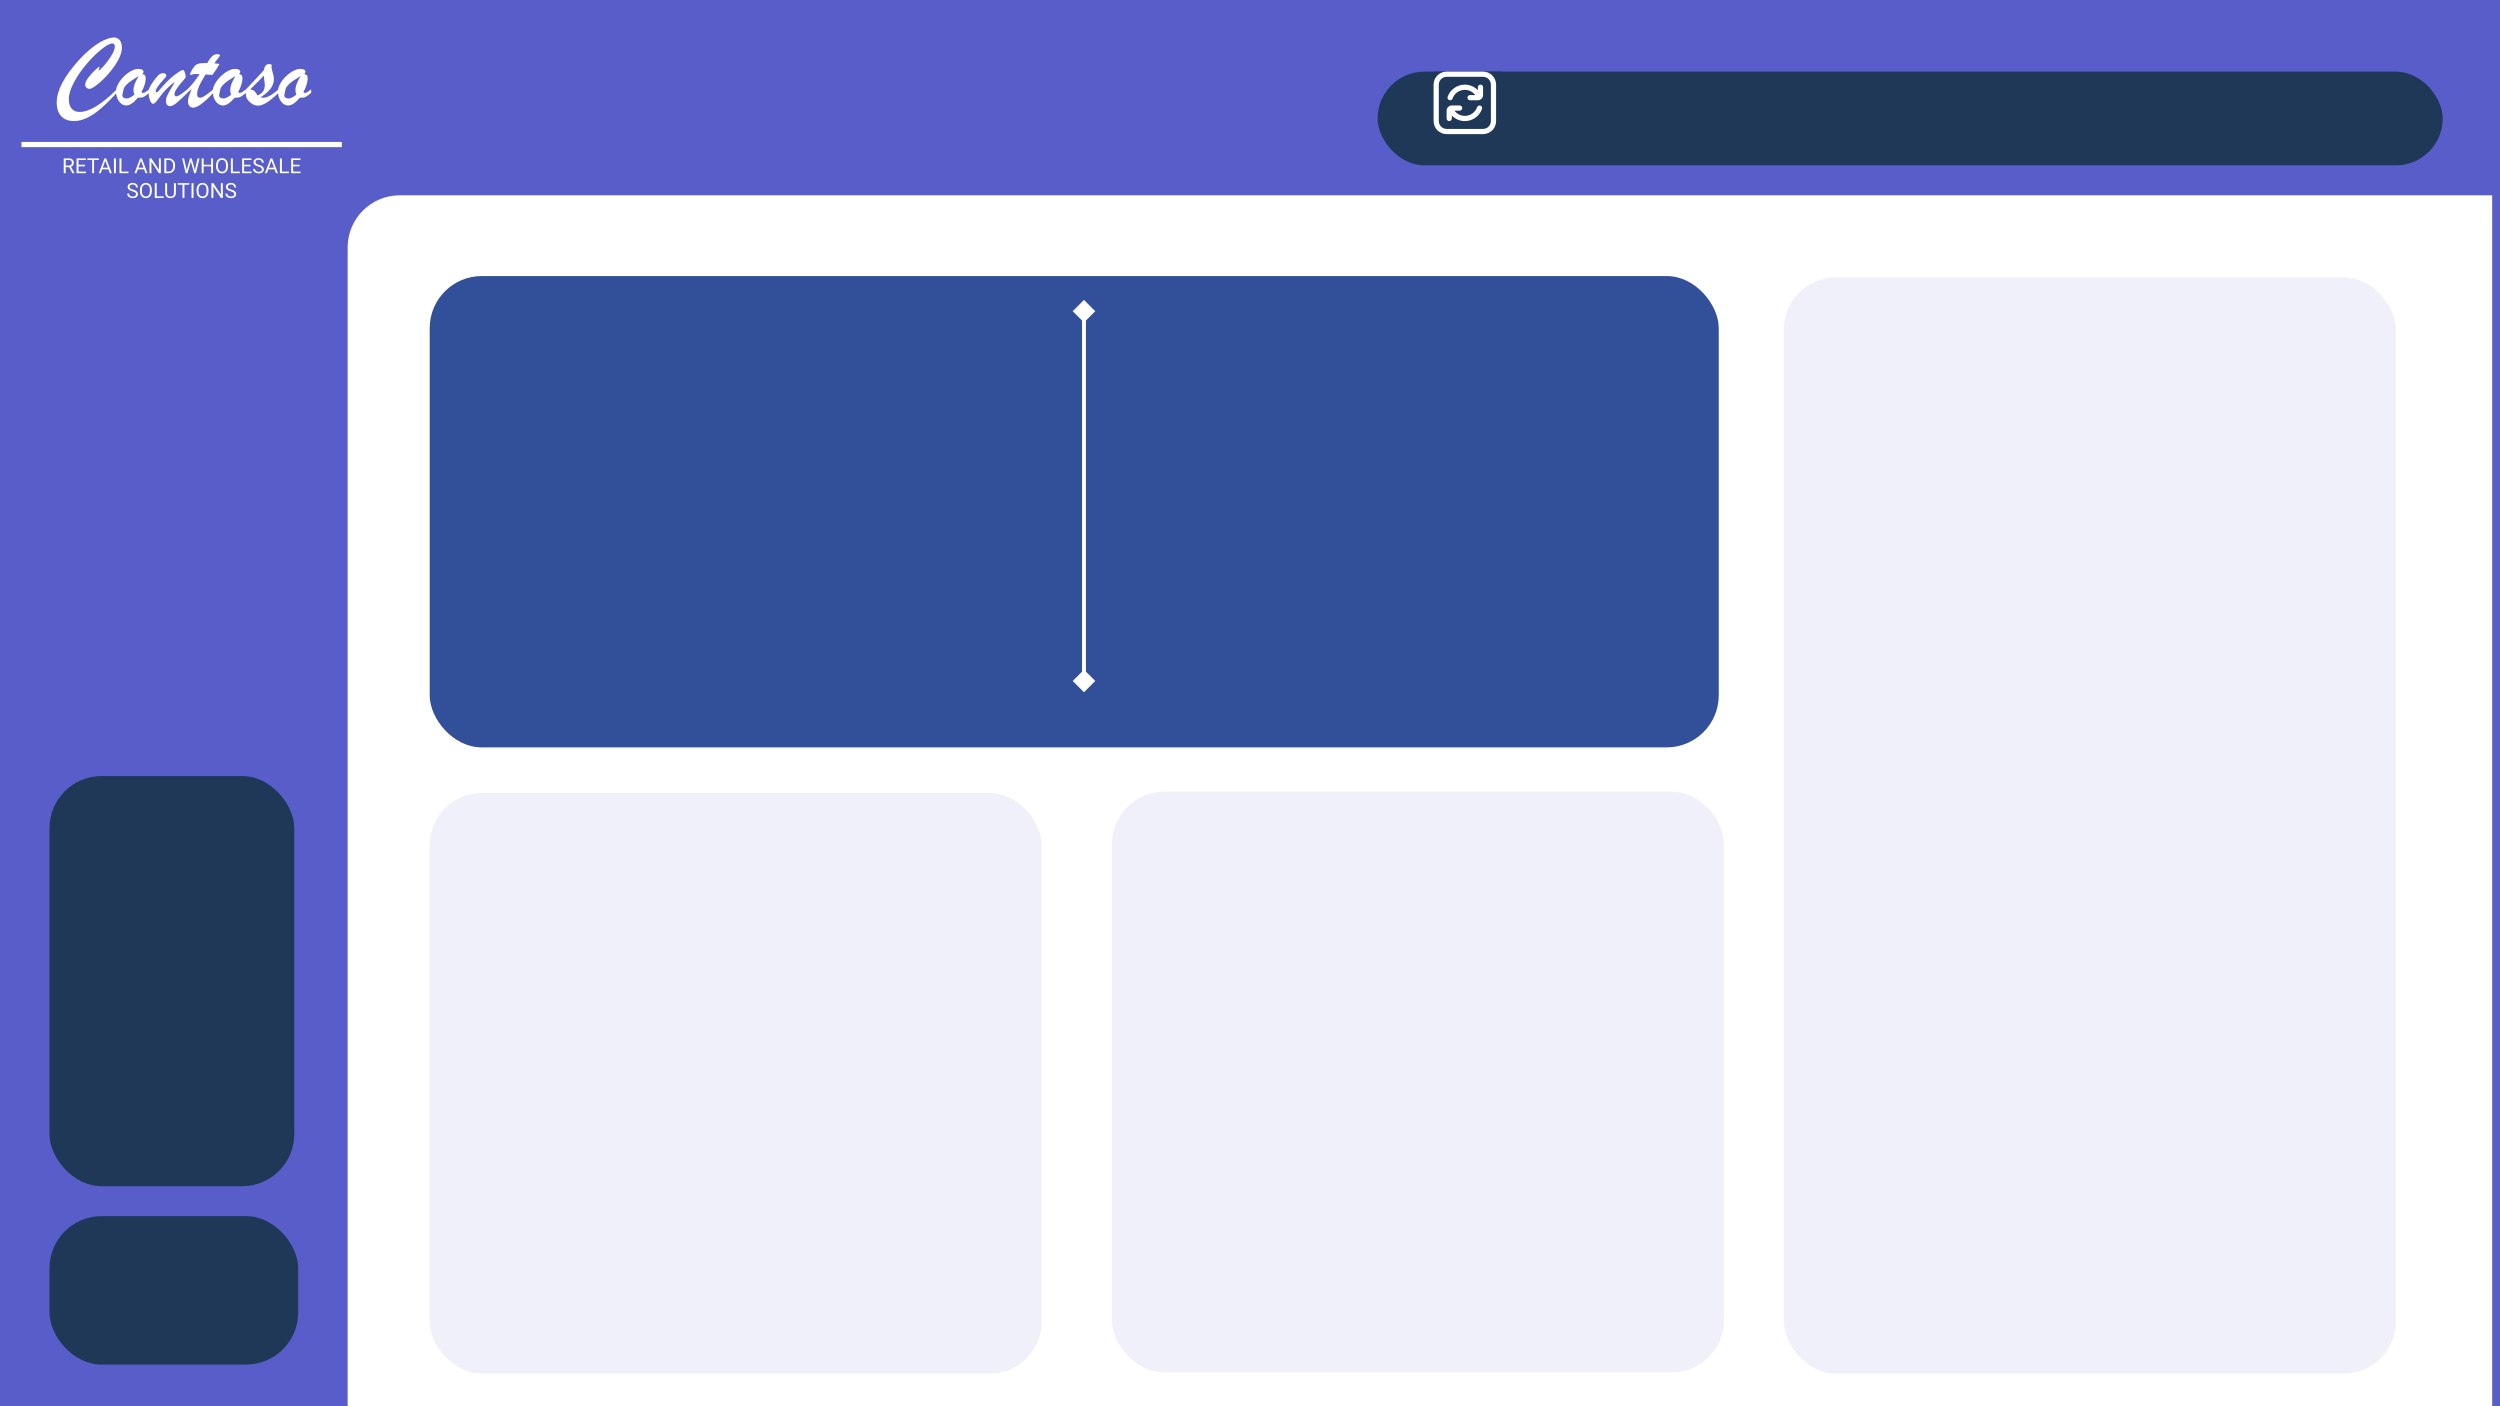 <svg width="1920" height="1080" viewBox="0 0 1920 1080" fill="none" xmlns="http://www.w3.org/2000/svg">
<g clip-path="url(#clip0_37_5)">
<rect width="1920" height="1080" fill="#585DC9"/>
<g filter="url(#filter0_d_37_5)">
<path d="M273 178C273 155.909 290.909 138 313 138H1920V1080H273V178Z" fill="white"/>
<g filter="url(#filter1_d_37_5)">
<rect x="342" y="585" width="470" height="446" rx="40" fill="#F0F0FA"/>
</g>
<g filter="url(#filter2_d_37_5)">
<rect x="866" y="584" width="470" height="446" rx="40" fill="#F0F0FA"/>
</g>
<g filter="url(#filter3_d_37_5)">
<rect x="1382" y="189" width="470" height="842" rx="40" fill="#F0F0FA"/>
</g>
<g filter="url(#filter4_d_37_5)">
<rect x="342" y="188" width="990" height="362" rx="40" fill="#32509A"/>
</g>
<path d="M838.5 218.34L829.84 227L838.5 235.66L847.16 227L838.5 218.34ZM838.5 519.66L847.16 511L838.5 502.34L829.84 511L838.5 519.66ZM837 227L837 511L840 511L840 227L837 227Z" fill="white"/>
</g>
<path d="M89.797 68.539V71.078C85.422 75.948 81.398 79.958 77.727 83.109C74.081 86.287 70.513 88.721 67.023 90.414C63.534 92.133 60.161 92.992 56.906 92.992C54.094 92.992 51.672 92.432 49.641 91.312C47.635 90.193 46.112 88.552 45.07 86.391C44.055 84.255 43.547 81.716 43.547 78.773C43.547 76.456 43.911 74.008 44.641 71.43C45.396 68.826 46.477 66.208 47.883 63.578C49.289 60.922 51.008 58.188 53.039 55.375C55.096 52.562 57.505 49.607 60.266 46.508C63.13 43.305 65.956 40.544 68.742 38.227C71.529 35.883 74.055 34.047 76.32 32.719C78.586 31.391 80.682 30.401 82.609 29.75C84.562 29.099 86.177 28.773 87.453 28.773C88.755 28.773 89.862 29.086 90.773 29.711C91.685 30.336 92.388 31.247 92.883 32.445C93.378 33.643 93.625 35.023 93.625 36.586C93.625 39.529 92.622 42.81 90.617 46.43C88.612 50.023 86.112 53.5 83.117 56.859C80.122 60.219 77.258 62.966 74.523 65.102C71.815 67.211 69.862 68.266 68.664 68.266C67.857 68.266 67.102 67.953 66.398 67.328C65.721 66.677 65.383 65.948 65.383 65.141C65.383 63.656 66.164 61.859 67.727 59.75C69.315 57.641 71.034 55.714 72.883 53.969C74.758 52.198 75.878 51.312 76.242 51.312C76.424 51.312 76.516 51.391 76.516 51.547C76.516 51.781 76.372 52.185 76.086 52.758C75.826 53.331 75.695 53.682 75.695 53.812C75.695 54.021 75.773 54.125 75.93 54.125C76.372 54.125 77.648 52.94 79.758 50.57C81.867 48.2 83.794 45.596 85.539 42.758C87.31 39.893 88.195 37.55 88.195 35.727C88.195 34.971 88.026 34.398 87.688 34.008C87.375 33.591 86.893 33.383 86.242 33.383C84.419 33.383 81.646 34.867 77.922 37.836C74.224 40.779 70.422 44.542 66.516 49.125C62.635 53.682 59.393 58.396 56.789 63.266C54.185 68.135 52.883 72.419 52.883 76.117C52.883 78.253 53.195 80.037 53.82 81.469C54.471 82.901 55.409 84.008 56.633 84.789C57.883 85.57 59.38 85.961 61.125 85.961C64.901 85.961 69.185 84.49 73.977 81.547C78.768 78.604 84.042 74.268 89.797 68.539ZM114.602 68.617V71.234C112.883 72.797 111.503 73.838 110.461 74.359C109.419 74.88 107.922 75.088 105.969 74.984C102.583 78.995 99.602 81 97.023 81C95.565 81 94.237 80.518 93.039 79.555C91.841 78.591 90.878 77.276 90.148 75.609C89.445 73.943 89.094 72.081 89.094 70.023C89.094 68.357 89.641 66.508 90.734 64.477C91.854 62.445 93.287 60.557 95.031 58.812C96.802 57.042 98.69 55.622 100.695 54.555C102.701 53.461 104.562 52.914 106.281 52.914C107.505 52.914 108.469 53.109 109.172 53.5C109.875 53.865 110.227 54.385 110.227 55.062C110.227 55.583 109.927 56.182 109.328 56.859C110.318 57.068 110.995 57.419 111.359 57.914C111.724 58.383 111.906 59.255 111.906 60.531C111.906 61.781 111.607 63.357 111.008 65.258C110.435 67.159 109.641 68.943 108.625 70.609L109.328 71.312H109.914C110.357 71.312 110.786 71.208 111.203 71C111.646 70.766 112.036 70.531 112.375 70.297C112.714 70.037 113.456 69.477 114.602 68.617ZM106.555 58.344C104.393 59.646 102.544 60.831 101.008 61.898C99.471 62.94 98.169 64.008 97.102 65.102C96.034 66.169 95.318 67.25 94.953 68.344C94.302 71.26 93.977 72.836 93.977 73.07C93.977 74.789 95.174 75.648 97.57 75.648C98.69 75.648 100.565 74.685 103.195 72.758C102.753 71.534 102.531 70.362 102.531 69.242C102.531 67.602 102.87 65.935 103.547 64.242C104.224 62.523 105.227 60.557 106.555 58.344ZM140.891 61.625C136.307 66.729 134.016 70.284 134.016 72.289C134.016 73.409 134.471 73.969 135.383 73.969C136.138 73.969 137.115 73.578 138.312 72.797C139.536 71.99 141.438 70.57 144.016 68.539V71.234C140.318 74.88 137.479 77.51 135.5 79.125C133.521 80.74 131.906 81.547 130.656 81.547C128.521 81.547 127.453 80.141 127.453 77.328C127.453 76.495 127.583 75.674 127.844 74.867C128.104 74.06 128.456 73.227 128.898 72.367C129.367 71.482 130.07 70.232 131.008 68.617C131.945 66.977 133.026 65.128 134.25 63.07C132.766 63.825 130.904 65.323 128.664 67.562C127.206 68.969 125.969 70.31 124.953 71.586C123.938 72.836 122.844 74.242 121.672 75.805C120.526 77.341 119.68 78.383 119.133 78.93C118.612 79.451 118.078 79.711 117.531 79.711C116.698 79.711 115.93 78.838 115.227 77.094C114.523 75.349 114.172 73.318 114.172 71C114.172 69.568 114.328 68.448 114.641 67.641C114.979 66.833 115.63 65.688 116.594 64.203C118.391 61.443 119.94 59.425 121.242 58.148C122.544 56.846 123.794 56.195 124.992 56.195C125.826 56.195 126.49 56.339 126.984 56.625C127.505 56.911 127.766 57.354 127.766 57.953C127.766 58.214 127.688 58.487 127.531 58.773C127.375 59.06 127.193 59.32 126.984 59.555C126.802 59.789 126.398 60.245 125.773 60.922C121.659 65.479 119.602 68.435 119.602 69.789C119.602 70.544 119.849 70.922 120.344 70.922C120.656 70.922 121.255 70.427 122.141 69.438C123.052 68.422 124.211 67.107 125.617 65.492C127.049 63.852 128.729 62.146 130.656 60.375C132.609 58.604 134.823 56.898 137.297 55.258C138.677 54.294 139.823 53.812 140.734 53.812C141.151 53.812 141.555 54.385 141.945 55.531C142.362 56.677 142.57 57.836 142.57 59.008C142.57 59.581 142.01 60.453 140.891 61.625ZM157.492 48.422H159.172C160.552 45.948 161.802 44.203 162.922 43.188C164.042 42.146 165.318 41.625 166.75 41.625C168.182 41.625 168.898 41.95 168.898 42.602C168.898 42.914 168.339 43.76 167.219 45.141C166.099 46.521 165.253 47.68 164.68 48.617C165.565 48.721 166.346 48.812 167.023 48.891C167.727 48.969 168.273 49.034 168.664 49.086C167.18 51.846 165.318 54.672 163.078 57.562C162.349 57.51 161.737 57.471 161.242 57.445C160.747 57.393 160.24 57.354 159.719 57.328C159.224 57.276 158.612 57.224 157.883 57.172C156.477 59.438 155.292 61.469 154.328 63.266C153.391 65.037 152.661 66.664 152.141 68.148C151.646 69.633 151.398 71.039 151.398 72.367C151.398 74.164 152.115 75.062 153.547 75.062C154.536 75.062 155.826 74.542 157.414 73.5C159.029 72.432 161.177 70.805 163.859 68.617V71.234C156.828 78.865 151.633 82.68 148.273 82.68C147.102 82.68 146.151 82.224 145.422 81.312C144.719 80.401 144.367 79.229 144.367 77.797C144.367 76.833 144.562 75.688 144.953 74.359C145.37 73.031 146.099 71.026 147.141 68.344C146.776 68.656 146.424 68.969 146.086 69.281C145.773 69.568 145.474 69.841 145.188 70.102C144.927 70.336 144.641 70.596 144.328 70.883C144.016 71.143 143.703 71.417 143.391 71.703V69.008C146.125 66.716 149.432 62.693 153.312 56.938C152.922 56.911 152.557 56.898 152.219 56.898C151.88 56.872 151.477 56.859 151.008 56.859C149.471 56.859 148.326 56.964 147.57 57.172C147.258 57.25 146.958 57.341 146.672 57.445C146.411 57.523 146.229 57.562 146.125 57.562C146.021 57.562 145.969 57.484 145.969 57.328C145.969 56.469 146.503 55.18 147.57 53.461C148.43 52.003 149.237 50.922 149.992 50.219C150.773 49.516 151.711 49.047 152.805 48.812C153.924 48.552 155.487 48.422 157.492 48.422ZM188.898 68.617V71.234C187.18 72.797 185.799 73.838 184.758 74.359C183.716 74.88 182.219 75.088 180.266 74.984C176.88 78.995 173.898 81 171.32 81C169.862 81 168.534 80.518 167.336 79.555C166.138 78.591 165.174 77.276 164.445 75.609C163.742 73.943 163.391 72.081 163.391 70.023C163.391 68.357 163.938 66.508 165.031 64.477C166.151 62.445 167.583 60.557 169.328 58.812C171.099 57.042 172.987 55.622 174.992 54.555C176.997 53.461 178.859 52.914 180.578 52.914C181.802 52.914 182.766 53.109 183.469 53.5C184.172 53.865 184.523 54.385 184.523 55.062C184.523 55.583 184.224 56.182 183.625 56.859C184.615 57.068 185.292 57.419 185.656 57.914C186.021 58.383 186.203 59.255 186.203 60.531C186.203 61.781 185.904 63.357 185.305 65.258C184.732 67.159 183.938 68.943 182.922 70.609L183.625 71.312H184.211C184.654 71.312 185.083 71.208 185.5 71C185.943 70.766 186.333 70.531 186.672 70.297C187.01 70.037 187.753 69.477 188.898 68.617ZM180.852 58.344C178.69 59.646 176.841 60.831 175.305 61.898C173.768 62.94 172.466 64.008 171.398 65.102C170.331 66.169 169.615 67.25 169.25 68.344C168.599 71.26 168.273 72.836 168.273 73.07C168.273 74.789 169.471 75.648 171.867 75.648C172.987 75.648 174.862 74.685 177.492 72.758C177.049 71.534 176.828 70.362 176.828 69.242C176.828 67.602 177.167 65.935 177.844 64.242C178.521 62.523 179.523 60.557 180.852 58.344ZM188.703 69.789V68.852C195.422 61.768 200.044 56.807 202.57 53.969C203.143 50.766 204.523 49.164 206.711 49.164C207.258 49.164 207.844 49.32 208.469 49.633L208.703 50.375C208.599 50.688 208.547 51.13 208.547 51.703C208.547 52.198 208.729 53.122 209.094 54.477C209.484 55.805 209.784 56.925 209.992 57.836C210.201 58.747 210.305 59.776 210.305 60.922C210.305 62.641 209.914 64.294 209.133 65.883C208.352 67.445 207.219 68.956 205.734 70.414C204.25 71.846 202.336 73.318 199.992 74.828C200.93 74.984 201.672 75.062 202.219 75.062C203.286 75.062 204.432 74.802 205.656 74.281C206.906 73.734 208.169 73.018 209.445 72.133C210.747 71.221 212.258 70.049 213.977 68.617V71.234C210.643 74.49 207.661 76.963 205.031 78.656C202.401 80.323 200.135 81.156 198.234 81.156C195.786 81.156 193.521 80.115 191.438 78.031C190.214 76.781 189.445 75.583 189.133 74.438C188.846 73.292 188.703 71.742 188.703 69.789ZM203.273 63.812L202.57 58.109C200.956 59.932 197.505 63.435 192.219 68.617C193.781 68.956 194.849 69.412 195.422 69.984C195.995 70.557 196.802 71.664 197.844 73.305C199.615 72.576 200.969 71.586 201.906 70.336C202.87 69.06 203.352 67.328 203.352 65.141C203.352 64.88 203.339 64.646 203.312 64.438C203.312 64.229 203.299 64.021 203.273 63.812ZM238.977 68.617V71.234C237.258 72.797 235.878 73.838 234.836 74.359C233.794 74.88 232.297 75.088 230.344 74.984C226.958 78.995 223.977 81 221.398 81C219.94 81 218.612 80.518 217.414 79.555C216.216 78.591 215.253 77.276 214.523 75.609C213.82 73.943 213.469 72.081 213.469 70.023C213.469 68.357 214.016 66.508 215.109 64.477C216.229 62.445 217.661 60.557 219.406 58.812C221.177 57.042 223.065 55.622 225.07 54.555C227.076 53.461 228.938 52.914 230.656 52.914C231.88 52.914 232.844 53.109 233.547 53.5C234.25 53.865 234.602 54.385 234.602 55.062C234.602 55.583 234.302 56.182 233.703 56.859C234.693 57.068 235.37 57.419 235.734 57.914C236.099 58.383 236.281 59.255 236.281 60.531C236.281 61.781 235.982 63.357 235.383 65.258C234.81 67.159 234.016 68.943 233 70.609L233.703 71.312H234.289C234.732 71.312 235.161 71.208 235.578 71C236.021 70.766 236.411 70.531 236.75 70.297C237.089 70.037 237.831 69.477 238.977 68.617ZM230.93 58.344C228.768 59.646 226.919 60.831 225.383 61.898C223.846 62.94 222.544 64.008 221.477 65.102C220.409 66.169 219.693 67.25 219.328 68.344C218.677 71.26 218.352 72.836 218.352 73.07C218.352 74.789 219.549 75.648 221.945 75.648C223.065 75.648 224.94 74.685 227.57 72.758C227.128 71.534 226.906 70.362 226.906 69.242C226.906 67.602 227.245 65.935 227.922 64.242C228.599 62.523 229.602 60.557 230.93 58.344Z" fill="white"/>
<line x1="16.5" y1="111" x2="262.5" y2="111" stroke="white" stroke-width="4"/>
<path d="M48.938 121.625H52.703C53.557 121.625 54.279 121.755 54.867 122.016C55.461 122.276 55.911 122.661 56.219 123.172C56.531 123.677 56.688 124.299 56.688 125.039C56.688 125.56 56.581 126.036 56.367 126.469C56.159 126.896 55.857 127.26 55.461 127.562C55.07 127.859 54.602 128.081 54.055 128.227L53.633 128.391H50.094L50.078 127.164H52.75C53.292 127.164 53.742 127.07 54.102 126.883C54.461 126.69 54.732 126.432 54.914 126.109C55.096 125.786 55.188 125.43 55.188 125.039C55.188 124.602 55.102 124.219 54.93 123.891C54.758 123.562 54.487 123.31 54.117 123.133C53.753 122.951 53.281 122.859 52.703 122.859H50.445V133H48.938V121.625ZM55.586 133L52.82 127.844L54.391 127.836L57.195 132.906V133H55.586ZM66.023 131.773V133H60V131.773H66.023ZM60.305 121.625V133H58.797V121.625H60.305ZM65.227 126.516V127.742H60V126.516H65.227ZM65.945 121.625V122.859H60V121.625H65.945ZM72.25 121.625V133H70.766V121.625H72.25ZM75.906 121.625V122.859H67.117V121.625H75.906ZM81.18 122.633L77.414 133H75.875L80.211 121.625H81.203L81.18 122.633ZM84.336 133L80.562 122.633L80.539 121.625H81.531L85.883 133H84.336ZM84.141 128.789V130.023H77.75V128.789H84.141ZM89.023 121.625V133H87.516V121.625H89.023ZM98.664 131.773V133H92.977V131.773H98.664ZM93.273 121.625V133H91.766V121.625H93.273ZM108.57 122.633L104.805 133H103.266L107.602 121.625H108.594L108.57 122.633ZM111.727 133L107.953 122.633L107.93 121.625H108.922L113.273 133H111.727ZM111.531 128.789V130.023H105.141V128.789H111.531ZM123.547 121.625V133H122.031L116.305 124.227V133H114.797V121.625H116.305L122.055 130.422V121.625H123.547ZM129.297 133H126.922L126.938 131.773H129.297C130.109 131.773 130.786 131.604 131.328 131.266C131.87 130.922 132.276 130.443 132.547 129.828C132.823 129.208 132.961 128.484 132.961 127.656V126.961C132.961 126.31 132.883 125.732 132.727 125.227C132.57 124.716 132.341 124.286 132.039 123.938C131.737 123.583 131.367 123.315 130.93 123.133C130.497 122.951 130 122.859 129.438 122.859H126.875V121.625H129.438C130.182 121.625 130.862 121.75 131.477 122C132.091 122.245 132.62 122.602 133.062 123.07C133.51 123.534 133.854 124.096 134.094 124.758C134.333 125.414 134.453 126.154 134.453 126.977V127.656C134.453 128.479 134.333 129.221 134.094 129.883C133.854 130.539 133.508 131.099 133.055 131.562C132.607 132.026 132.065 132.383 131.43 132.633C130.799 132.878 130.089 133 129.297 133ZM127.727 121.625V133H126.219V121.625H127.727ZM143.68 129.562L145.938 121.625H147.031L146.398 124.711L143.969 133H142.883L143.68 129.562ZM141.344 121.625L143.141 129.406L143.68 133H142.602L139.844 121.625H141.344ZM149.953 129.398L151.711 121.625H153.219L150.469 133H149.391L149.953 129.398ZM147.195 121.625L149.391 129.562L150.188 133H149.102L146.758 124.711L146.117 121.625H147.195ZM162.32 126.516V127.742H156.164V126.516H162.32ZM156.398 121.625V133H154.891V121.625H156.398ZM163.633 121.625V133H162.133V121.625H163.633ZM175.07 126.953V127.672C175.07 128.526 174.964 129.292 174.75 129.969C174.536 130.646 174.229 131.221 173.828 131.695C173.427 132.169 172.945 132.531 172.383 132.781C171.826 133.031 171.201 133.156 170.508 133.156C169.836 133.156 169.219 133.031 168.656 132.781C168.099 132.531 167.615 132.169 167.203 131.695C166.797 131.221 166.482 130.646 166.258 129.969C166.034 129.292 165.922 128.526 165.922 127.672V126.953C165.922 126.099 166.031 125.336 166.25 124.664C166.474 123.987 166.789 123.411 167.195 122.938C167.602 122.458 168.083 122.094 168.641 121.844C169.203 121.594 169.82 121.469 170.492 121.469C171.185 121.469 171.81 121.594 172.367 121.844C172.93 122.094 173.411 122.458 173.812 122.938C174.219 123.411 174.529 123.987 174.742 124.664C174.961 125.336 175.07 126.099 175.07 126.953ZM173.578 127.672V126.938C173.578 126.26 173.508 125.661 173.367 125.141C173.232 124.62 173.031 124.182 172.766 123.828C172.5 123.474 172.174 123.206 171.789 123.023C171.409 122.841 170.977 122.75 170.492 122.75C170.023 122.75 169.599 122.841 169.219 123.023C168.844 123.206 168.521 123.474 168.25 123.828C167.984 124.182 167.779 124.62 167.633 125.141C167.487 125.661 167.414 126.26 167.414 126.938V127.672C167.414 128.354 167.487 128.958 167.633 129.484C167.779 130.005 167.987 130.445 168.258 130.805C168.534 131.159 168.859 131.427 169.234 131.609C169.615 131.792 170.039 131.883 170.508 131.883C170.997 131.883 171.432 131.792 171.812 131.609C172.193 131.427 172.513 131.159 172.773 130.805C173.039 130.445 173.24 130.005 173.375 129.484C173.51 128.958 173.578 128.354 173.578 127.672ZM184.227 131.773V133H178.539V131.773H184.227ZM178.836 121.625V133H177.328V121.625H178.836ZM193.18 131.773V133H187.156V131.773H193.18ZM187.461 121.625V133H185.953V121.625H187.461ZM192.383 126.516V127.742H187.156V126.516H192.383ZM193.102 121.625V122.859H187.156V121.625H193.102ZM201.109 130.125C201.109 129.859 201.068 129.625 200.984 129.422C200.906 129.214 200.766 129.026 200.562 128.859C200.365 128.693 200.089 128.534 199.734 128.383C199.385 128.232 198.943 128.078 198.406 127.922C197.844 127.755 197.336 127.57 196.883 127.367C196.43 127.159 196.042 126.922 195.719 126.656C195.396 126.391 195.148 126.086 194.977 125.742C194.805 125.398 194.719 125.005 194.719 124.562C194.719 124.12 194.81 123.711 194.992 123.336C195.174 122.961 195.435 122.635 195.773 122.359C196.117 122.078 196.526 121.859 197 121.703C197.474 121.547 198.003 121.469 198.586 121.469C199.44 121.469 200.164 121.633 200.758 121.961C201.357 122.284 201.812 122.708 202.125 123.234C202.438 123.755 202.594 124.312 202.594 124.906H201.094C201.094 124.479 201.003 124.102 200.82 123.773C200.638 123.44 200.362 123.18 199.992 122.992C199.622 122.799 199.154 122.703 198.586 122.703C198.049 122.703 197.607 122.784 197.258 122.945C196.909 123.107 196.648 123.326 196.477 123.602C196.31 123.878 196.227 124.193 196.227 124.547C196.227 124.786 196.276 125.005 196.375 125.203C196.479 125.396 196.638 125.576 196.852 125.742C197.07 125.909 197.346 126.062 197.68 126.203C198.018 126.344 198.422 126.479 198.891 126.609C199.536 126.792 200.094 126.995 200.562 127.219C201.031 127.443 201.417 127.695 201.719 127.977C202.026 128.253 202.253 128.568 202.398 128.922C202.549 129.271 202.625 129.667 202.625 130.109C202.625 130.573 202.531 130.992 202.344 131.367C202.156 131.742 201.888 132.062 201.539 132.328C201.19 132.594 200.771 132.799 200.281 132.945C199.797 133.086 199.255 133.156 198.656 133.156C198.13 133.156 197.612 133.083 197.102 132.938C196.596 132.792 196.135 132.573 195.719 132.281C195.307 131.99 194.977 131.63 194.727 131.203C194.482 130.771 194.359 130.271 194.359 129.703H195.859C195.859 130.094 195.935 130.43 196.086 130.711C196.237 130.987 196.443 131.216 196.703 131.398C196.969 131.581 197.268 131.716 197.602 131.805C197.94 131.888 198.292 131.93 198.656 131.93C199.182 131.93 199.628 131.857 199.992 131.711C200.357 131.565 200.633 131.357 200.82 131.086C201.013 130.815 201.109 130.495 201.109 130.125ZM208.758 122.633L204.992 133H203.453L207.789 121.625H208.781L208.758 122.633ZM211.914 133L208.141 122.633L208.117 121.625H209.109L213.461 133H211.914ZM211.719 128.789V130.023H205.328V128.789H211.719ZM221.883 131.773V133H216.195V131.773H221.883ZM216.492 121.625V133H214.984V121.625H216.492ZM230.836 131.773V133H224.812V131.773H230.836ZM225.117 121.625V133H223.609V121.625H225.117ZM230.039 126.516V127.742H224.812V126.516H230.039ZM230.758 121.625V122.859H224.812V121.625H230.758ZM104.414 149.125C104.414 148.859 104.372 148.625 104.289 148.422C104.211 148.214 104.07 148.026 103.867 147.859C103.669 147.693 103.393 147.534 103.039 147.383C102.69 147.232 102.247 147.078 101.711 146.922C101.148 146.755 100.641 146.57 100.188 146.367C99.734 146.159 99.346 145.922 99.023 145.656C98.701 145.391 98.453 145.086 98.281 144.742C98.109 144.398 98.023 144.005 98.023 143.562C98.023 143.12 98.115 142.711 98.297 142.336C98.479 141.961 98.74 141.635 99.078 141.359C99.422 141.078 99.831 140.859 100.305 140.703C100.779 140.547 101.307 140.469 101.891 140.469C102.745 140.469 103.469 140.633 104.062 140.961C104.661 141.284 105.117 141.708 105.43 142.234C105.742 142.755 105.898 143.312 105.898 143.906H104.398C104.398 143.479 104.307 143.102 104.125 142.773C103.943 142.44 103.667 142.18 103.297 141.992C102.927 141.799 102.458 141.703 101.891 141.703C101.354 141.703 100.911 141.784 100.562 141.945C100.214 142.107 99.953 142.326 99.781 142.602C99.615 142.878 99.531 143.193 99.531 143.547C99.531 143.786 99.581 144.005 99.68 144.203C99.784 144.396 99.943 144.576 100.156 144.742C100.375 144.909 100.651 145.062 100.984 145.203C101.323 145.344 101.727 145.479 102.195 145.609C102.841 145.792 103.398 145.995 103.867 146.219C104.336 146.443 104.721 146.695 105.023 146.977C105.331 147.253 105.557 147.568 105.703 147.922C105.854 148.271 105.93 148.667 105.93 149.109C105.93 149.573 105.836 149.992 105.648 150.367C105.461 150.742 105.193 151.062 104.844 151.328C104.495 151.594 104.076 151.799 103.586 151.945C103.102 152.086 102.56 152.156 101.961 152.156C101.435 152.156 100.917 152.083 100.406 151.938C99.901 151.792 99.44 151.573 99.023 151.281C98.612 150.99 98.281 150.63 98.031 150.203C97.787 149.771 97.664 149.271 97.664 148.703H99.164C99.164 149.094 99.24 149.43 99.391 149.711C99.542 149.987 99.747 150.216 100.008 150.398C100.273 150.581 100.573 150.716 100.906 150.805C101.245 150.888 101.596 150.93 101.961 150.93C102.487 150.93 102.932 150.857 103.297 150.711C103.661 150.565 103.938 150.357 104.125 150.086C104.318 149.815 104.414 149.495 104.414 149.125ZM116.609 145.953V146.672C116.609 147.526 116.503 148.292 116.289 148.969C116.076 149.646 115.768 150.221 115.367 150.695C114.966 151.169 114.484 151.531 113.922 151.781C113.365 152.031 112.74 152.156 112.047 152.156C111.375 152.156 110.758 152.031 110.195 151.781C109.638 151.531 109.154 151.169 108.742 150.695C108.336 150.221 108.021 149.646 107.797 148.969C107.573 148.292 107.461 147.526 107.461 146.672V145.953C107.461 145.099 107.57 144.336 107.789 143.664C108.013 142.987 108.328 142.411 108.734 141.938C109.141 141.458 109.622 141.094 110.18 140.844C110.742 140.594 111.359 140.469 112.031 140.469C112.724 140.469 113.349 140.594 113.906 140.844C114.469 141.094 114.951 141.458 115.352 141.938C115.758 142.411 116.068 142.987 116.281 143.664C116.5 144.336 116.609 145.099 116.609 145.953ZM115.117 146.672V145.938C115.117 145.26 115.047 144.661 114.906 144.141C114.771 143.62 114.57 143.182 114.305 142.828C114.039 142.474 113.714 142.206 113.328 142.023C112.948 141.841 112.516 141.75 112.031 141.75C111.562 141.75 111.138 141.841 110.758 142.023C110.383 142.206 110.06 142.474 109.789 142.828C109.523 143.182 109.318 143.62 109.172 144.141C109.026 144.661 108.953 145.26 108.953 145.938V146.672C108.953 147.354 109.026 147.958 109.172 148.484C109.318 149.005 109.526 149.445 109.797 149.805C110.073 150.159 110.398 150.427 110.773 150.609C111.154 150.792 111.578 150.883 112.047 150.883C112.536 150.883 112.971 150.792 113.352 150.609C113.732 150.427 114.052 150.159 114.312 149.805C114.578 149.445 114.779 149.005 114.914 148.484C115.049 147.958 115.117 147.354 115.117 146.672ZM125.766 150.773V152H120.078V150.773H125.766ZM120.375 140.625V152H118.867V140.625H120.375ZM133.578 140.625H135.078V148.32C135.078 149.174 134.888 149.885 134.508 150.453C134.128 151.021 133.622 151.448 132.992 151.734C132.367 152.016 131.688 152.156 130.953 152.156C130.182 152.156 129.484 152.016 128.859 151.734C128.24 151.448 127.747 151.021 127.383 150.453C127.023 149.885 126.844 149.174 126.844 148.32V140.625H128.336V148.32C128.336 148.914 128.445 149.404 128.664 149.789C128.883 150.174 129.188 150.461 129.578 150.648C129.974 150.836 130.432 150.93 130.953 150.93C131.479 150.93 131.938 150.836 132.328 150.648C132.724 150.461 133.031 150.174 133.25 149.789C133.469 149.404 133.578 148.914 133.578 148.32V140.625ZM141.648 140.625V152H140.164V140.625H141.648ZM145.305 140.625V141.859H136.516V140.625H145.305ZM148.609 140.625V152H147.102V140.625H148.609ZM160.109 145.953V146.672C160.109 147.526 160.003 148.292 159.789 148.969C159.576 149.646 159.268 150.221 158.867 150.695C158.466 151.169 157.984 151.531 157.422 151.781C156.865 152.031 156.24 152.156 155.547 152.156C154.875 152.156 154.258 152.031 153.695 151.781C153.138 151.531 152.654 151.169 152.242 150.695C151.836 150.221 151.521 149.646 151.297 148.969C151.073 148.292 150.961 147.526 150.961 146.672V145.953C150.961 145.099 151.07 144.336 151.289 143.664C151.513 142.987 151.828 142.411 152.234 141.938C152.641 141.458 153.122 141.094 153.68 140.844C154.242 140.594 154.859 140.469 155.531 140.469C156.224 140.469 156.849 140.594 157.406 140.844C157.969 141.094 158.451 141.458 158.852 141.938C159.258 142.411 159.568 142.987 159.781 143.664C160 144.336 160.109 145.099 160.109 145.953ZM158.617 146.672V145.938C158.617 145.26 158.547 144.661 158.406 144.141C158.271 143.62 158.07 143.182 157.805 142.828C157.539 142.474 157.214 142.206 156.828 142.023C156.448 141.841 156.016 141.75 155.531 141.75C155.062 141.75 154.638 141.841 154.258 142.023C153.883 142.206 153.56 142.474 153.289 142.828C153.023 143.182 152.818 143.62 152.672 144.141C152.526 144.661 152.453 145.26 152.453 145.938V146.672C152.453 147.354 152.526 147.958 152.672 148.484C152.818 149.005 153.026 149.445 153.297 149.805C153.573 150.159 153.898 150.427 154.273 150.609C154.654 150.792 155.078 150.883 155.547 150.883C156.036 150.883 156.471 150.792 156.852 150.609C157.232 150.427 157.552 150.159 157.812 149.805C158.078 149.445 158.279 149.005 158.414 148.484C158.549 147.958 158.617 147.354 158.617 146.672ZM171.117 140.625V152H169.602L163.875 143.227V152H162.367V140.625H163.875L169.625 149.422V140.625H171.117ZM179.852 149.125C179.852 148.859 179.81 148.625 179.727 148.422C179.648 148.214 179.508 148.026 179.305 147.859C179.107 147.693 178.831 147.534 178.477 147.383C178.128 147.232 177.685 147.078 177.148 146.922C176.586 146.755 176.078 146.57 175.625 146.367C175.172 146.159 174.784 145.922 174.461 145.656C174.138 145.391 173.891 145.086 173.719 144.742C173.547 144.398 173.461 144.005 173.461 143.562C173.461 143.12 173.552 142.711 173.734 142.336C173.917 141.961 174.177 141.635 174.516 141.359C174.859 141.078 175.268 140.859 175.742 140.703C176.216 140.547 176.745 140.469 177.328 140.469C178.182 140.469 178.906 140.633 179.5 140.961C180.099 141.284 180.555 141.708 180.867 142.234C181.18 142.755 181.336 143.312 181.336 143.906H179.836C179.836 143.479 179.745 143.102 179.562 142.773C179.38 142.44 179.104 142.18 178.734 141.992C178.365 141.799 177.896 141.703 177.328 141.703C176.792 141.703 176.349 141.784 176 141.945C175.651 142.107 175.391 142.326 175.219 142.602C175.052 142.878 174.969 143.193 174.969 143.547C174.969 143.786 175.018 144.005 175.117 144.203C175.221 144.396 175.38 144.576 175.594 144.742C175.812 144.909 176.089 145.062 176.422 145.203C176.76 145.344 177.164 145.479 177.633 145.609C178.279 145.792 178.836 145.995 179.305 146.219C179.773 146.443 180.159 146.695 180.461 146.977C180.768 147.253 180.995 147.568 181.141 147.922C181.292 148.271 181.367 148.667 181.367 149.109C181.367 149.573 181.273 149.992 181.086 150.367C180.898 150.742 180.63 151.062 180.281 151.328C179.932 151.594 179.513 151.799 179.023 151.945C178.539 152.086 177.997 152.156 177.398 152.156C176.872 152.156 176.354 152.083 175.844 151.938C175.339 151.792 174.878 151.573 174.461 151.281C174.049 150.99 173.719 150.63 173.469 150.203C173.224 149.771 173.102 149.271 173.102 148.703H174.602C174.602 149.094 174.677 149.43 174.828 149.711C174.979 149.987 175.185 150.216 175.445 150.398C175.711 150.581 176.01 150.716 176.344 150.805C176.682 150.888 177.034 150.93 177.398 150.93C177.924 150.93 178.37 150.857 178.734 150.711C179.099 150.565 179.375 150.357 179.562 150.086C179.755 149.815 179.852 149.495 179.852 149.125Z" fill="white"/>
<g filter="url(#filter5_d_37_5)">
<rect x="44" y="584" width="188" height="315" rx="40" fill="#1F3858"/>
</g>
<g filter="url(#filter6_d_37_5)">
<rect x="44" y="922" width="191" height="114" rx="40" fill="#1F3858"/>
</g>
<g filter="url(#filter7_d_37_5)">
<rect x="1064" y="43" width="818" height="72" rx="36" fill="#1F3858"/>
</g>
<rect width="52.769" height="49" transform="translate(1101 55)" fill="#1F3858"/>
<path d="M1139 55H1111C1105.49 55 1101 59.486 1101 65V93C1101 98.514 1105.49 103 1111 103H1139C1144.51 103 1149 98.514 1149 93V65C1149 59.486 1144.51 55 1139 55ZM1145 93C1145 96.308 1142.31 99 1139 99H1111C1107.69 99 1105 96.308 1105 93V65C1105 61.692 1107.69 59 1111 59H1139C1142.31 59 1145 61.692 1145 65V93ZM1139 67V73C1139 75.206 1137.21 77 1135 77H1129C1127.89 77 1127 76.104 1127 75C1127 73.896 1127.89 73 1129 73H1132.97C1131.1 70.53 1128.17 69 1125 69C1120.77 69 1116.98 71.678 1115.57 75.666C1115.28 76.488 1114.51 77 1113.68 77C1113.46 77 1113.24 76.962 1113.02 76.884C1111.98 76.516 1111.43 75.374 1111.8 74.332C1113.77 68.748 1119.08 64.998 1125 64.998C1128.83 64.998 1132.41 66.6 1135 69.252V66.998C1135 65.894 1135.9 64.998 1137 64.998C1138.11 64.998 1139 65.894 1139 66.998L1139 67ZM1138.2 83.666C1136.23 89.25 1130.92 93 1125 93C1121.17 93 1117.6 91.398 1115 88.746V91C1115 92.104 1114.11 93 1113 93C1111.89 93 1111 92.104 1111 91V85C1111 82.794 1112.79 81 1115 81H1121C1122.11 81 1123 81.896 1123 83C1123 84.104 1122.11 85 1121 85H1117.03C1118.9 87.47 1121.83 89 1125 89C1129.23 89 1133.02 86.322 1134.43 82.334C1134.8 81.292 1135.94 80.746 1136.98 81.114C1138.02 81.482 1138.57 82.624 1138.2 83.666Z" fill="white"/>
</g>
<defs>
<filter id="filter0_d_37_5" x="245" y="128" width="1691" height="986" filterUnits="userSpaceOnUse" color-interpolation-filters="sRGB">
<feFlood flood-opacity="0" result="BackgroundImageFix"/>
<feColorMatrix in="SourceAlpha" type="matrix" values="0 0 0 0 0 0 0 0 0 0 0 0 0 0 0 0 0 0 127 0" result="hardAlpha"/>
<feOffset dx="-6" dy="12"/>
<feGaussianBlur stdDeviation="11"/>
<feComposite in2="hardAlpha" operator="out"/>
<feColorMatrix type="matrix" values="0 0 0 0 0 0 0 0 0 0 0 0 0 0 0 0 0 0 0.25 0"/>
<feBlend mode="normal" in2="BackgroundImageFix" result="effect1_dropShadow_37_5"/>
<feBlend mode="normal" in="SourceGraphic" in2="effect1_dropShadow_37_5" result="shape"/>
</filter>
<filter id="filter1_d_37_5" x="314" y="575" width="514" height="490" filterUnits="userSpaceOnUse" color-interpolation-filters="sRGB">
<feFlood flood-opacity="0" result="BackgroundImageFix"/>
<feColorMatrix in="SourceAlpha" type="matrix" values="0 0 0 0 0 0 0 0 0 0 0 0 0 0 0 0 0 0 127 0" result="hardAlpha"/>
<feOffset dx="-6" dy="12"/>
<feGaussianBlur stdDeviation="11"/>
<feComposite in2="hardAlpha" operator="out"/>
<feColorMatrix type="matrix" values="0 0 0 0 0 0 0 0 0 0 0 0 0 0 0 0 0 0 0.25 0"/>
<feBlend mode="normal" in2="BackgroundImageFix" result="effect1_dropShadow_37_5"/>
<feBlend mode="normal" in="SourceGraphic" in2="effect1_dropShadow_37_5" result="shape"/>
</filter>
<filter id="filter2_d_37_5" x="838" y="574" width="514" height="490" filterUnits="userSpaceOnUse" color-interpolation-filters="sRGB">
<feFlood flood-opacity="0" result="BackgroundImageFix"/>
<feColorMatrix in="SourceAlpha" type="matrix" values="0 0 0 0 0 0 0 0 0 0 0 0 0 0 0 0 0 0 127 0" result="hardAlpha"/>
<feOffset dx="-6" dy="12"/>
<feGaussianBlur stdDeviation="11"/>
<feComposite in2="hardAlpha" operator="out"/>
<feColorMatrix type="matrix" values="0 0 0 0 0 0 0 0 0 0 0 0 0 0 0 0 0 0 0.25 0"/>
<feBlend mode="normal" in2="BackgroundImageFix" result="effect1_dropShadow_37_5"/>
<feBlend mode="normal" in="SourceGraphic" in2="effect1_dropShadow_37_5" result="shape"/>
</filter>
<filter id="filter3_d_37_5" x="1354" y="179" width="514" height="886" filterUnits="userSpaceOnUse" color-interpolation-filters="sRGB">
<feFlood flood-opacity="0" result="BackgroundImageFix"/>
<feColorMatrix in="SourceAlpha" type="matrix" values="0 0 0 0 0 0 0 0 0 0 0 0 0 0 0 0 0 0 127 0" result="hardAlpha"/>
<feOffset dx="-6" dy="12"/>
<feGaussianBlur stdDeviation="11"/>
<feComposite in2="hardAlpha" operator="out"/>
<feColorMatrix type="matrix" values="0 0 0 0 0 0 0 0 0 0 0 0 0 0 0 0 0 0 0.25 0"/>
<feBlend mode="normal" in2="BackgroundImageFix" result="effect1_dropShadow_37_5"/>
<feBlend mode="normal" in="SourceGraphic" in2="effect1_dropShadow_37_5" result="shape"/>
</filter>
<filter id="filter4_d_37_5" x="314" y="178" width="1034" height="406" filterUnits="userSpaceOnUse" color-interpolation-filters="sRGB">
<feFlood flood-opacity="0" result="BackgroundImageFix"/>
<feColorMatrix in="SourceAlpha" type="matrix" values="0 0 0 0 0 0 0 0 0 0 0 0 0 0 0 0 0 0 127 0" result="hardAlpha"/>
<feOffset dx="-6" dy="12"/>
<feGaussianBlur stdDeviation="11"/>
<feComposite in2="hardAlpha" operator="out"/>
<feColorMatrix type="matrix" values="0 0 0 0 0 0 0 0 0 0 0 0 0 0 0 0 0 0 0.25 0"/>
<feBlend mode="normal" in2="BackgroundImageFix" result="effect1_dropShadow_37_5"/>
<feBlend mode="normal" in="SourceGraphic" in2="effect1_dropShadow_37_5" result="shape"/>
</filter>
<filter id="filter5_d_37_5" x="16" y="574" width="232" height="359" filterUnits="userSpaceOnUse" color-interpolation-filters="sRGB">
<feFlood flood-opacity="0" result="BackgroundImageFix"/>
<feColorMatrix in="SourceAlpha" type="matrix" values="0 0 0 0 0 0 0 0 0 0 0 0 0 0 0 0 0 0 127 0" result="hardAlpha"/>
<feOffset dx="-6" dy="12"/>
<feGaussianBlur stdDeviation="11"/>
<feComposite in2="hardAlpha" operator="out"/>
<feColorMatrix type="matrix" values="0 0 0 0 0 0 0 0 0 0 0 0 0 0 0 0 0 0 0.25 0"/>
<feBlend mode="normal" in2="BackgroundImageFix" result="effect1_dropShadow_37_5"/>
<feBlend mode="normal" in="SourceGraphic" in2="effect1_dropShadow_37_5" result="shape"/>
</filter>
<filter id="filter6_d_37_5" x="16" y="912" width="235" height="158" filterUnits="userSpaceOnUse" color-interpolation-filters="sRGB">
<feFlood flood-opacity="0" result="BackgroundImageFix"/>
<feColorMatrix in="SourceAlpha" type="matrix" values="0 0 0 0 0 0 0 0 0 0 0 0 0 0 0 0 0 0 127 0" result="hardAlpha"/>
<feOffset dx="-6" dy="12"/>
<feGaussianBlur stdDeviation="11"/>
<feComposite in2="hardAlpha" operator="out"/>
<feColorMatrix type="matrix" values="0 0 0 0 0 0 0 0 0 0 0 0 0 0 0 0 0 0 0.25 0"/>
<feBlend mode="normal" in2="BackgroundImageFix" result="effect1_dropShadow_37_5"/>
<feBlend mode="normal" in="SourceGraphic" in2="effect1_dropShadow_37_5" result="shape"/>
</filter>
<filter id="filter7_d_37_5" x="1036" y="33" width="862" height="116" filterUnits="userSpaceOnUse" color-interpolation-filters="sRGB">
<feFlood flood-opacity="0" result="BackgroundImageFix"/>
<feColorMatrix in="SourceAlpha" type="matrix" values="0 0 0 0 0 0 0 0 0 0 0 0 0 0 0 0 0 0 127 0" result="hardAlpha"/>
<feOffset dx="-6" dy="12"/>
<feGaussianBlur stdDeviation="11"/>
<feComposite in2="hardAlpha" operator="out"/>
<feColorMatrix type="matrix" values="0 0 0 0 0 0 0 0 0 0 0 0 0 0 0 0 0 0 0.25 0"/>
<feBlend mode="normal" in2="BackgroundImageFix" result="effect1_dropShadow_37_5"/>
<feBlend mode="normal" in="SourceGraphic" in2="effect1_dropShadow_37_5" result="shape"/>
</filter>
<clipPath id="clip0_37_5">
<rect width="1920" height="1080" fill="white"/>
</clipPath>
</defs>
</svg>
